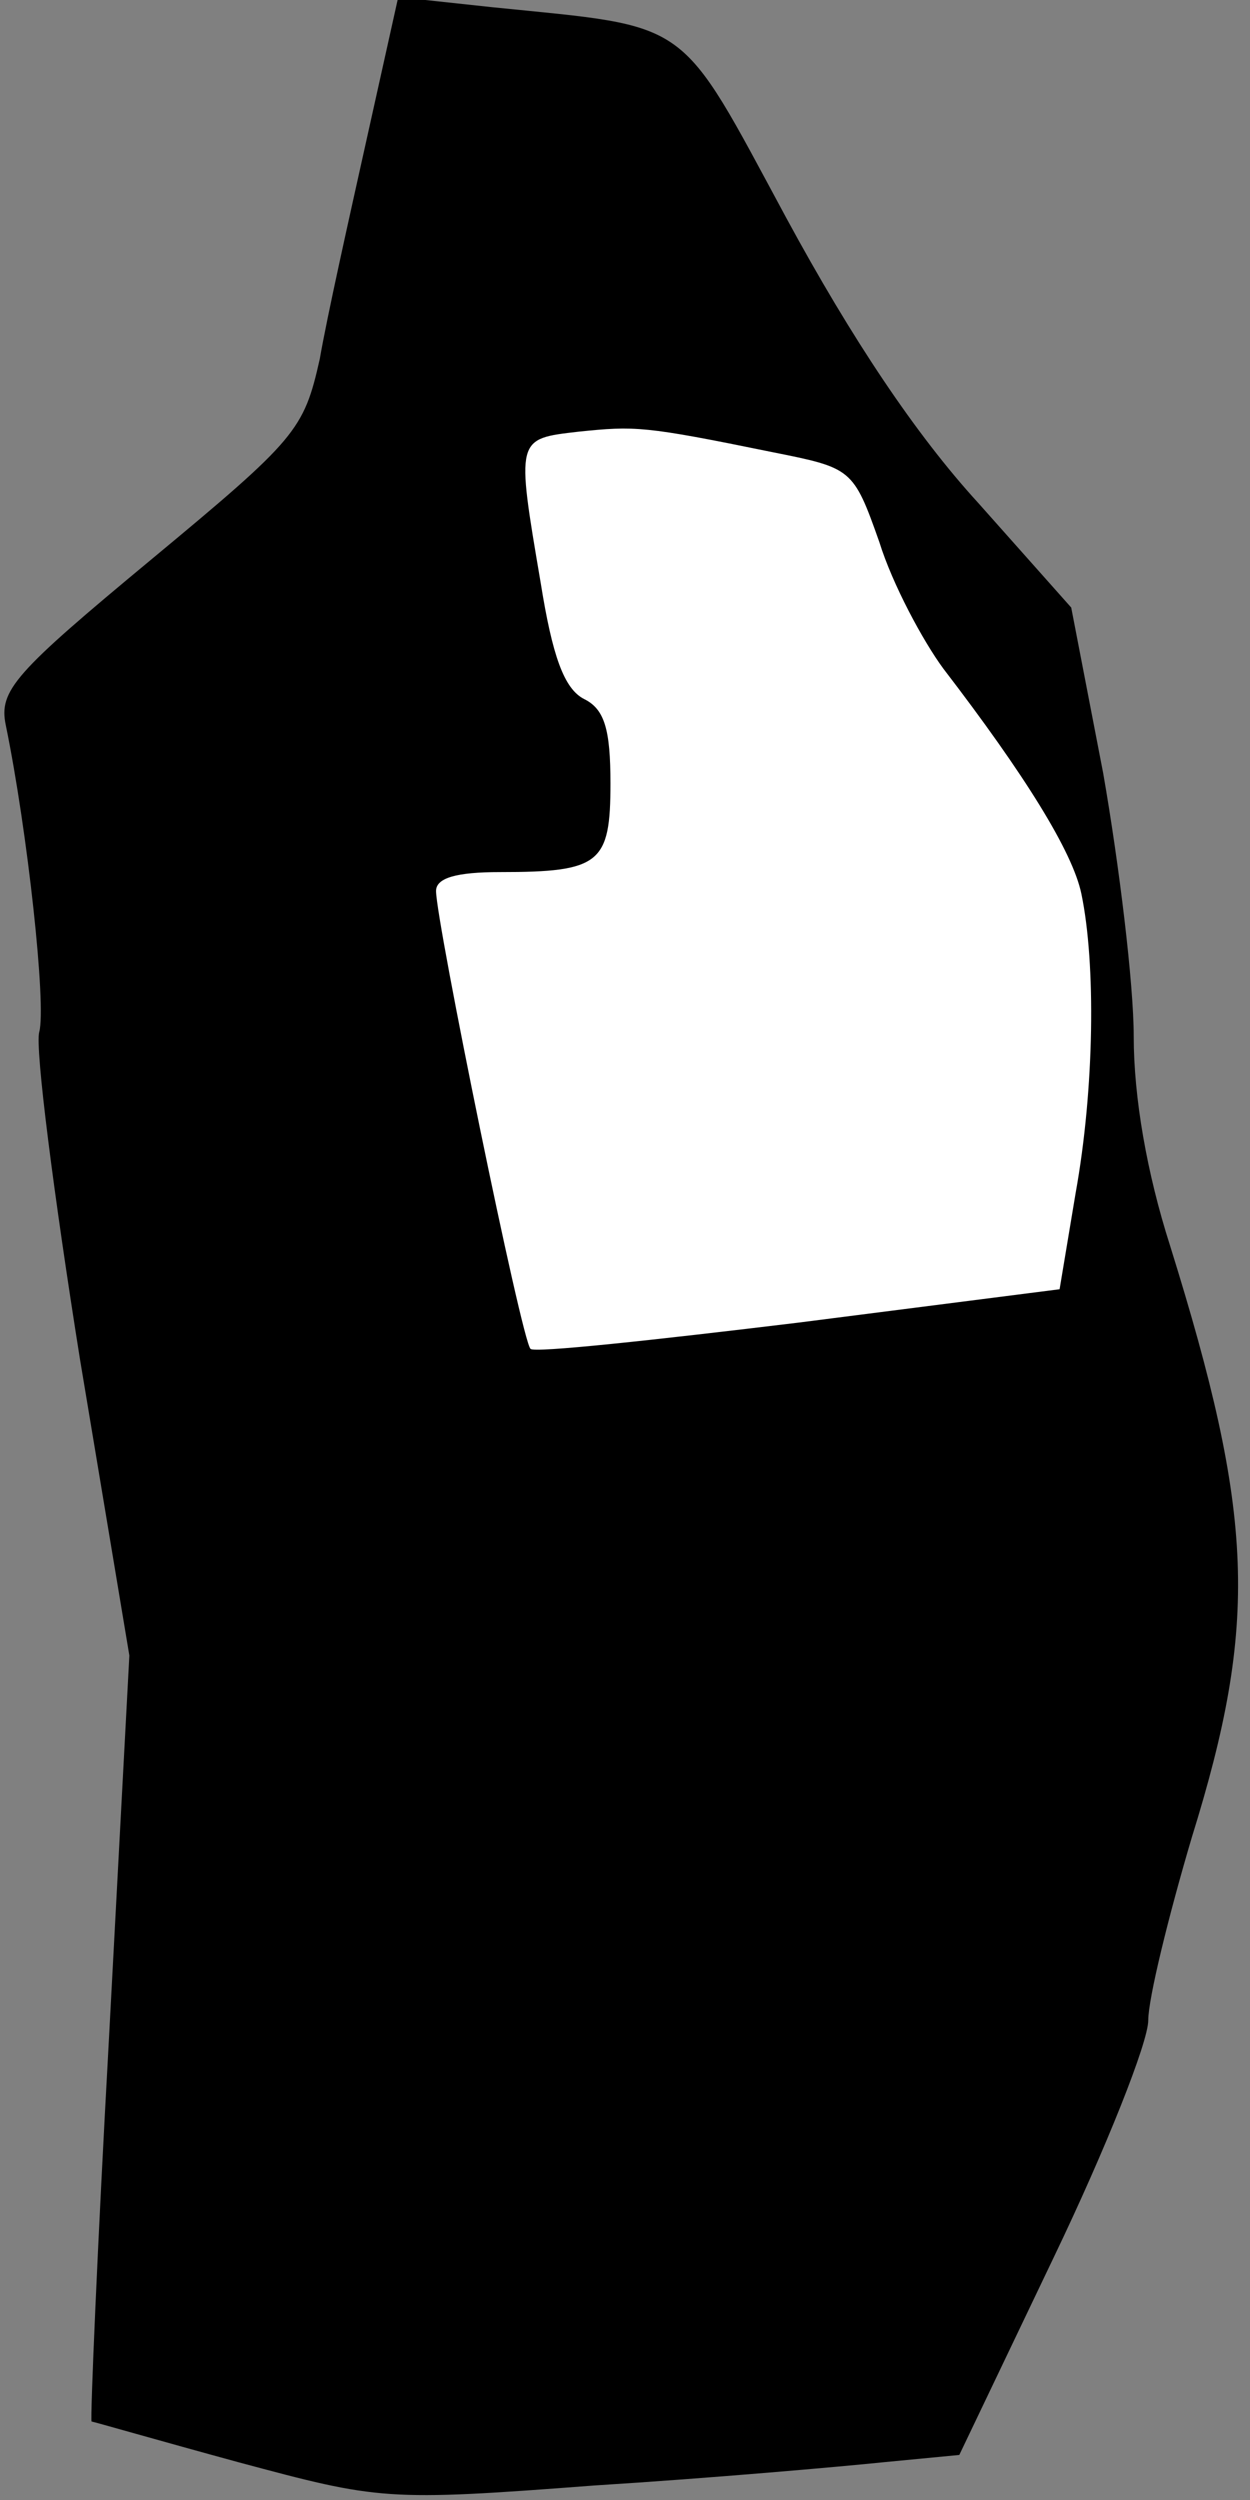 <?xml version="1.0" standalone="no"?>
<!DOCTYPE svg PUBLIC "-//W3C//DTD SVG 20010904//EN"
 "http://www.w3.org/TR/2001/REC-SVG-20010904/DTD/svg10.dtd">
<svg version="1.0" xmlns="http://www.w3.org/2000/svg"
 width="86pt" height="172pt" viewBox="0 0 86 172"
 preserveAspectRatio="xMidYMid meet">
<rect x="0" y="0" width="86" height="172" fill="#808080" stroke="none"/>
<g transform="translate(0,172) scale(0.1,-0.1)"
fill="#000000" stroke="none">
<path fill="#000000" stroke="none" d="M252 1623 c-12 -54 -27 -121 -32 -150
-11 -49 -16 -55 -116 -138 -94 -78 -105 -90 -100 -114 15 -73 28 -193 23 -211
-3 -11 10 -112 28 -225 l34 -204 -14 -263 c-8 -144 -13 -263 -12 -264 1 0 46
-13 101 -28 97 -26 101 -27 245 -16 80 5 170 13 199 16 l52 5 65 136 c36 75
65 148 65 163 0 15 14 72 30 126 46 148 43 221 -15 407 -16 50 -25 102 -25
144 0 36 -10 118 -21 181 l-22 114 -64 72 c-43 47 -87 113 -132 196 -75 139
-64 131 -202 145 l-65 7 -22 -99z"/>
<path fill="#ffffff" stroke="none" d="M531 1409 c55 -11 56 -11 74 -62 9 -29
30 -68 44 -87 56 -73 89 -126 95 -155 10 -48 9 -134 -4 -206 l-11 -66 -180
-23 c-99 -12 -182 -21 -184 -18 -6 5 -65 294 -65 315 0 9 14 13 44 13 69 0 76
6 76 61 0 37 -4 51 -18 58 -14 7 -22 30 -30 80 -17 100 -17 99 26 104 39 4 45
4 133 -14z"/>
</g>
</svg>
